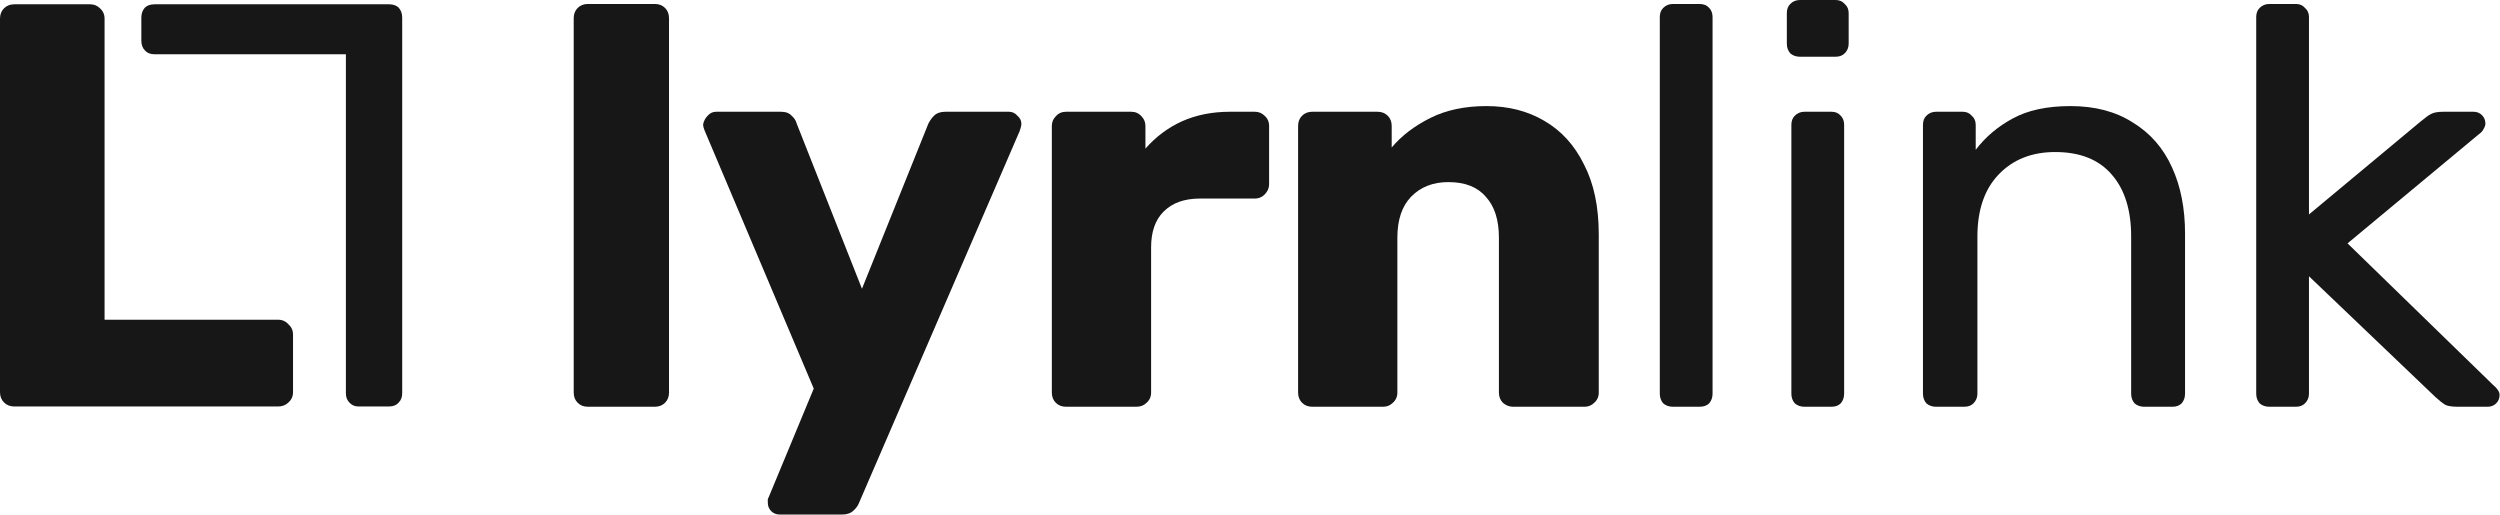 <svg width="3887" height="800" viewBox="0 0 3887 800" fill="none" xmlns="http://www.w3.org/2000/svg">
<path d="M22.333 632C15.782 632 10.422 629.915 6.253 625.747C2.084 621.578 0 616.218 0 609.667V29C0 22.449 2.084 17.089 6.253 12.92C10.422 8.751 15.782 6.667 22.333 6.667H140.252C146.208 6.667 151.27 8.751 155.439 12.92C160.203 17.089 162.585 22.449 162.585 29V497.107H432.37C438.921 497.107 444.281 499.489 448.45 504.253C453.214 508.422 455.596 513.782 455.596 520.333V609.667C455.596 616.218 453.214 621.578 448.45 625.747C444.281 629.915 438.921 632 432.37 632H22.333Z" fill="#171717"/>
<path d="M604.787 6.667C611.338 6.667 616.4 8.453 619.974 12.027C623.547 16.196 625.334 21.258 625.334 27.213V611.453C625.334 617.409 623.547 622.173 619.974 625.747C616.4 629.916 611.338 632 604.787 632H557.441C551.485 632 546.721 629.916 543.148 625.747C539.574 622.173 537.788 617.409 537.788 611.453V84.387H240.31C233.759 84.387 228.697 82.302 225.124 78.133C221.55 74.56 219.764 69.498 219.764 62.947V27.213C219.764 21.258 221.55 16.196 225.124 12.027C228.697 8.453 233.759 6.667 240.31 6.667H604.787Z" fill="#171717"/>
<path d="M914.051 632.415C907.583 632.415 902.291 630.357 898.175 626.24C894.059 622.124 892 616.832 892 610.364V28.225C892 21.757 894.059 16.465 898.175 12.348C902.291 8.232 907.583 6.174 914.051 6.174H1018.13C1024.6 6.174 1029.89 8.232 1034.01 12.348C1038.12 16.465 1040.18 21.757 1040.18 28.225V610.364C1040.18 616.832 1038.12 622.124 1034.01 626.24C1029.89 630.357 1024.6 632.415 1018.13 632.415H914.051Z" fill="#171717"/>
<path d="M1212.29 800C1207 800 1202.59 798.236 1199.06 794.708C1195.54 791.18 1193.77 786.77 1193.77 781.477C1193.77 780.301 1193.77 778.537 1193.77 776.185C1194.36 774.421 1195.24 772.363 1196.42 770.011L1265.22 604.19L1095.87 203.749C1094.1 199.632 1093.22 196.104 1093.22 193.164C1094.4 187.872 1096.75 183.462 1100.28 179.934C1103.8 175.818 1108.21 173.76 1113.51 173.76H1214.06C1221.7 173.76 1227.29 175.818 1230.82 179.934C1234.93 183.462 1237.58 187.578 1238.76 192.282L1340.19 448.953L1443.39 192.282C1445.74 187.578 1448.68 183.462 1452.21 179.934C1456.32 175.818 1462.2 173.76 1469.85 173.76H1568.63C1573.93 173.76 1578.34 175.818 1581.86 179.934C1585.98 183.462 1588.04 187.578 1588.04 192.282C1588.04 195.222 1587.16 199.044 1585.39 203.749L1335.78 781.477C1334.01 786.182 1331.07 790.298 1326.96 793.826C1322.84 797.942 1316.96 800 1309.32 800H1212.29Z" fill="#171717"/>
<path d="M1657.44 632.415C1650.97 632.415 1645.68 630.357 1641.56 626.24C1637.44 622.124 1635.39 616.832 1635.39 610.364V195.81C1635.39 189.93 1637.44 184.932 1641.56 180.816C1645.68 176.112 1650.97 173.76 1657.44 173.76H1758.87C1765.34 173.76 1770.63 176.112 1774.75 180.816C1778.86 184.932 1780.92 189.93 1780.92 195.81V231.092C1796.8 212.863 1815.61 198.75 1837.37 188.754C1859.71 178.758 1884.71 173.76 1912.34 173.76H1951.15C1957.03 173.76 1962.03 175.818 1966.15 179.934C1970.85 184.05 1973.2 189.342 1973.2 195.81V286.659C1973.2 292.54 1970.85 297.832 1966.15 302.536C1962.03 306.652 1957.03 308.71 1951.15 308.71H1865.59C1841.49 308.71 1822.67 315.472 1809.15 328.997C1796.21 341.933 1789.74 360.456 1789.74 384.564V610.364C1789.74 616.832 1787.39 622.124 1782.68 626.24C1778.57 630.357 1773.28 632.415 1766.81 632.415H1657.44Z" fill="#171717"/>
<path d="M2040.33 632.415C2033.86 632.415 2028.57 630.357 2024.45 626.24C2020.33 622.124 2018.28 616.832 2018.28 610.364V195.81C2018.28 189.342 2020.33 184.05 2024.45 179.934C2028.57 175.818 2033.86 173.76 2040.33 173.76H2141.76C2148.23 173.76 2153.52 175.818 2157.64 179.934C2161.75 184.05 2163.81 189.342 2163.81 195.81V229.327C2179.1 211.099 2199.09 195.81 2223.79 183.462C2248.48 171.114 2277.59 164.939 2311.11 164.939C2345.21 164.939 2375.2 172.584 2401.08 187.872C2427.54 203.161 2448.12 225.799 2462.82 255.788C2478.11 285.189 2485.75 321.352 2485.75 364.278V610.364C2485.75 616.832 2483.4 622.124 2478.69 626.24C2474.58 630.357 2469.58 632.415 2463.7 632.415H2352.56C2346.68 632.415 2341.39 630.357 2336.69 626.24C2332.57 622.124 2330.51 616.832 2330.51 610.364V369.57C2330.51 341.933 2323.75 320.764 2310.23 306.064C2297.29 290.775 2277.89 283.131 2252.01 283.131C2227.9 283.131 2208.5 290.775 2193.8 306.064C2179.69 320.764 2172.63 341.933 2172.63 369.57V610.364C2172.63 616.832 2170.28 622.124 2165.57 626.24C2161.46 630.357 2156.46 632.415 2150.58 632.415H2040.33Z" fill="#171717"/>
<path d="M2600.94 632.415C2595.06 632.415 2590.07 630.651 2585.95 627.122C2582.42 623.006 2580.66 618.008 2580.66 612.128V26.461C2580.66 20.581 2582.42 15.877 2585.95 12.348C2590.07 8.232 2595.06 6.174 2600.94 6.174H2642.4C2648.87 6.174 2653.87 8.232 2657.39 12.348C2660.92 15.877 2662.69 20.581 2662.69 26.461V612.128C2662.69 618.008 2660.92 623.006 2657.39 627.122C2653.87 630.651 2648.87 632.415 2642.4 632.415H2600.94Z" fill="#171717"/>
<path d="M2805.51 632.415C2799.63 632.415 2794.64 630.651 2790.52 627.122C2786.99 623.006 2785.23 618.008 2785.23 612.128V194.046C2785.23 188.166 2786.99 183.462 2790.52 179.934C2794.64 175.818 2799.63 173.76 2805.51 173.76H2847.85C2853.73 173.76 2858.44 175.818 2861.96 179.934C2865.49 183.462 2867.26 188.166 2867.26 194.046V612.128C2867.26 618.008 2865.49 623.006 2861.96 627.122C2858.44 630.651 2853.73 632.415 2847.85 632.415H2805.51ZM2798.46 88.203C2792.58 88.203 2787.58 86.439 2783.46 82.911C2779.93 78.795 2778.17 73.796 2778.17 67.916V20.287C2778.17 14.406 2779.93 9.702 2783.46 6.174C2787.58 2.058 2792.58 0 2798.46 0H2854.02C2859.91 0 2864.61 2.058 2868.14 6.174C2872.25 9.702 2874.31 14.406 2874.31 20.287V67.916C2874.31 73.796 2872.25 78.795 2868.14 82.911C2864.61 86.439 2859.91 88.203 2854.02 88.203H2798.46Z" fill="#171717"/>
<path d="M3010.1 632.415C3004.22 632.415 2999.22 630.651 2995.11 627.122C2991.58 623.006 2989.82 618.008 2989.82 612.128V194.046C2989.82 188.166 2991.58 183.462 2995.11 179.934C2999.22 175.818 3004.22 173.76 3010.1 173.76H3051.56C3057.44 173.76 3062.14 175.818 3065.67 179.934C3069.79 183.462 3071.84 188.166 3071.84 194.046V232.856C3087.13 212.863 3106.24 196.692 3129.18 184.344C3152.7 171.408 3182.69 164.939 3219.14 164.939C3257.36 164.939 3289.71 173.466 3316.17 190.518C3343.22 206.983 3363.5 230.209 3377.03 260.198C3390.55 289.599 3397.31 323.999 3397.31 363.396V612.128C3397.31 618.008 3395.55 623.006 3392.02 627.122C3388.49 630.651 3383.79 632.415 3377.91 632.415H3333.81C3327.93 632.415 3322.93 630.651 3318.81 627.122C3315.28 623.006 3313.52 618.008 3313.52 612.128V367.806C3313.52 326.645 3303.52 294.598 3283.53 271.665C3263.54 248.144 3234.14 236.384 3195.33 236.384C3158.87 236.384 3129.47 248.144 3107.13 271.665C3085.37 294.598 3074.49 326.645 3074.49 367.806V612.128C3074.49 618.008 3072.43 623.006 3068.32 627.122C3064.79 630.651 3060.08 632.415 3054.2 632.415H3010.1Z" fill="#171717"/>
<path d="M3528.25 632.415C3522.37 632.415 3517.37 630.651 3513.25 627.122C3509.72 623.006 3507.96 618.008 3507.96 612.128V26.461C3507.96 20.581 3509.72 15.877 3513.25 12.348C3517.37 8.232 3522.37 6.174 3528.25 6.174H3569.7C3575.58 6.174 3580.29 8.232 3583.81 12.348C3587.93 15.877 3589.99 20.581 3589.99 26.461V333.407L3763.75 188.754C3770.8 182.874 3776.1 179.052 3779.62 177.288C3783.74 174.936 3790.21 173.76 3799.03 173.76H3845.78C3851.07 173.76 3855.48 175.524 3859.01 179.052C3862.53 182.58 3864.3 186.99 3864.3 192.282C3864.3 194.634 3863.42 197.28 3861.65 200.221C3860.48 203.161 3857.83 206.101 3853.71 209.041L3649.97 378.39L3875.77 598.015C3882.82 603.896 3886.35 609.188 3886.35 613.892C3886.35 619.184 3884.59 623.594 3881.06 627.122C3877.53 630.651 3873.12 632.415 3867.83 632.415H3821.96C3813.14 632.415 3806.67 631.533 3802.56 629.768C3798.44 627.416 3793.15 623.3 3786.68 617.42L3589.99 429.548V612.128C3589.99 618.008 3587.93 623.006 3583.81 627.122C3580.29 630.651 3575.58 632.415 3569.7 632.415H3528.25Z" fill="#171717"/>
</svg>
